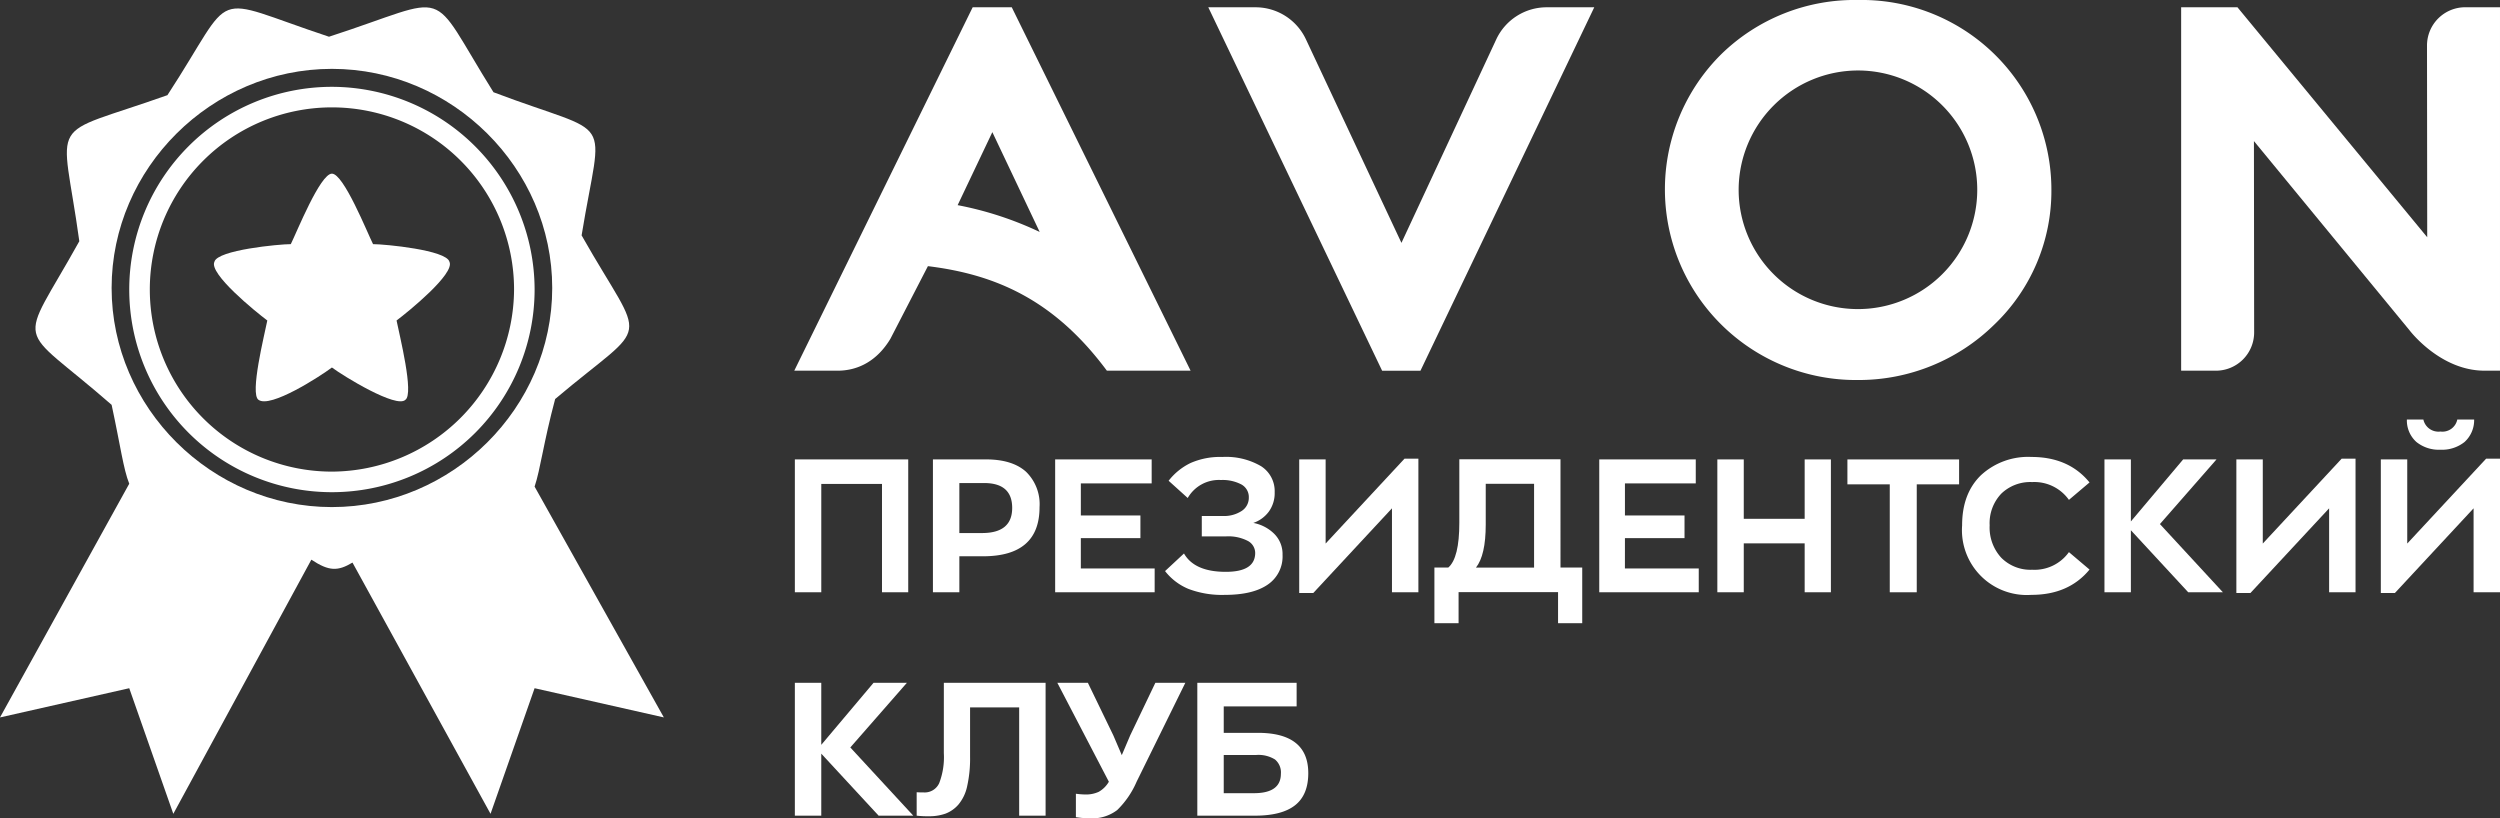 <svg xmlns="http://www.w3.org/2000/svg" width="430" height="140.747" viewBox="0 0 430 140.747"><rect x="0" y="0" width="430" height="140.747" fill="#333333" stroke="none"/><defs><style>.cls-1{fill:#fff}</style></defs><g id="Сгруппировать_2362" transform="translate(-535.727 -274.607)"><path id="Контур_457" d="M591.045 309.587c-1.011-2.021-5.053-12.125-7.074-12.125s-6.063 10.1-7.073 12.125c-2.021 0-12.631 1.011-13.136 3.032-1.01 2.021 7.074 8.589 9.095 10.1-.506 2.526-3.032 12.631-1.515 13.641 2.021 1.517 10.609-4.042 12.63-5.557 2.021 1.515 11.116 7.074 12.631 5.557 1.517-1.01-1.01-11.114-1.515-13.641 2.021-1.515 10.1-8.084 9.095-10.1-.507-2.019-11.117-3.032-13.138-3.032z" class="cls-1" transform="translate(8.847 7.013)"/><path id="Контур_458" d="M631.216 342.929c16.673-14.07 15.662-8.541 4.547-28.14 3.536-21.607 6.063-16.583-15.157-24.622-11.62-18.593-6.568-16.583-28.293-9.547-21.22-7.036-15.663-8.543-27.788 10.05-21.219 7.537-18.188 3.016-15.156 25.125-10.61 19.094-11.116 13.567 5.557 28.14 1.515 7.034 2.021 11.055 3.031 13.567l-22.23 40.2 22.23-5.026 7.579 21.607 23.745-43.716c3.032 2.01 4.547 2.01 7.074.5l23.745 43.216 7.578-21.607 22.232 5.024-22.231-39.7c1.011-3.01 1.521-7.533 3.537-15.071zm-38.4 18.593c-20.713 0-37.892-17.084-37.892-37.687s17.178-37.688 37.892-37.688 37.893 17.085 37.893 37.688-17.177 37.686-37.891 37.686z" class="cls-1" transform="translate(0 .304)"/><path id="Контур_459" d="M587.473 285.95a34.861 34.861 0 1034.861 34.861 34.931 34.931 0 00-34.861-34.861zm0 66.185a31.325 31.325 0 1131.327-31.324 31.482 31.482 0 01-31.327 31.324z" class="cls-1" transform="translate(5.345 3.591)"/><path id="Контур_460" d="M644.7 339.233h10.442v18.628h4.512v-22.85h-19.5v22.85h4.546z" class="cls-1" transform="translate(32.288 18.615)"/><path id="Контур_461" d="M658.291 335.011v22.85h4.545v-6.188h4.06q9.734 0 9.733-8.444a7.767 7.767 0 00-2.353-6.122q-2.352-2.1-6.9-2.1zm13.633 8.347q0 4.319-5.188 4.318h-3.9v-8.6h4.254q4.834-.003 4.834 4.282z" class="cls-1" transform="translate(37.899 18.615)"/><path id="Контур_462" d="M691.463 353.768h-12.7v-5.221h10.248v-3.9h-10.246v-5.511h12.182v-4.125h-16.6v22.85h17.113z" class="cls-1" transform="translate(42.867 18.615)"/><path id="Контур_463" d="M706.438 356.657a5.835 5.835 0 002.562-5.141 4.9 4.9 0 00-1.418-3.593 6.892 6.892 0 00-3.609-1.885 5.552 5.552 0 002.658-1.934 5.427 5.427 0 001.015-3.352 5.085 5.085 0 00-2.353-4.48 11.924 11.924 0 00-6.671-1.579 12.553 12.553 0 00-5.462 1.048 10.607 10.607 0 00-3.755 3.045l3.286 2.965a6.17 6.17 0 015.706-3.094 6.939 6.939 0 013.512.757 2.472 2.472 0 011.289 2.272 2.683 2.683 0 01-1.224 2.288 5.508 5.508 0 01-3.256.87h-3.608v3.513h4.125a7.258 7.258 0 013.819.79 2.356 2.356 0 011.24 2.047q0 3.255-5.059 3.255-5.383 0-7.187-3.158l-3.256 3.029a9.874 9.874 0 004.013 3.062 16.219 16.219 0 006.268 1.031q4.803 0 7.365-1.756z" class="cls-1" transform="translate(47.325 18.513)"/><path id="Контур_464" d="M710.962 349.513v-14.471h-4.544v22.979h2.418l13.536-14.567v14.438h4.544v-22.979h-2.386z" class="cls-1" transform="translate(52.774 18.584)"/><path id="Контур_465" d="M745.879 335.011h-17.4v10.926q0 6.059-1.9 7.7h-2.386v9.573h4.158v-5.35h17.109v5.35h4.158v-9.573h-3.739zm-4.543 18.628h-9.991q1.674-2.127 1.676-7.381v-7.025h8.315z" class="cls-1" transform="translate(58.252 18.591)"/><path id="Контур_466" d="M750.245 348.547h10.248v-3.9h-10.248v-5.511h12.182v-4.125h-16.6v22.85h17.113v-4.093h-12.7z" class="cls-1" transform="translate(64.972 18.615)"/><path id="Контур_467" d="M776.368 345.227h-10.475v-10.216h-4.544v22.85h4.544v-8.411h10.475v8.412h4.512v-22.85h-4.512z" class="cls-1" transform="translate(69.761 18.615)"/><path id="Контур_468" d="M778.436 339.3h7.284v18.564h4.641V339.3h7.284v-4.286h-19.209z" class="cls-1" transform="translate(75.046 18.615)"/><path id="Контур_469" d="M805.569 339.011a7.29 7.29 0 016.317 3.062l3.544-3q-3.576-4.382-9.99-4.383a11.947 11.947 0 00-8.685 3.141q-3.241 3.144-3.24 8.622a11.16 11.16 0 0011.925 11.957q6.412 0 9.99-4.351l-3.544-3a7.266 7.266 0 01-6.317 3.031 7.06 7.06 0 01-5.318-2.063 7.671 7.671 0 01-2-5.576 7.359 7.359 0 012-5.447 7.184 7.184 0 015.318-1.993z" class="cls-1" transform="translate(79.696 18.513)"/><path id="Контур_470" d="M831.686 335.011h-5.736l-8.992 10.667v-10.667h-4.544v22.85h4.544v-10.667l9.862 10.667h5.962l-10.829-11.731z" class="cls-1" transform="translate(85.28 18.615)"/><path id="Контур_471" d="M834.191 349.513v-14.471h-4.544v22.979h2.418l13.535-14.567v14.438h4.544v-22.979h-2.385z" class="cls-1" transform="translate(90.735 18.584)"/><path id="Контур_472" d="M857.692 334.913a6.2 6.2 0 004.142-1.322 5.054 5.054 0 001.66-3.868h-2.9a2.606 2.606 0 01-2.9 2.063 2.655 2.655 0 01-2.933-2.063h-2.836a4.97 4.97 0 001.629 3.852 6.148 6.148 0 004.138 1.338z" class="cls-1" transform="translate(97.786 17.045)"/><path id="Контур_473" d="M853.064 349.513v-14.471h-4.544v22.979h2.418l13.536-14.567v14.438h4.544v-22.979h-2.385z" class="cls-1" transform="translate(96.709 18.584)"/><path id="Контур_474" d="M659.425 364.387h-5.737l-8.988 10.667v-10.667h-4.544v22.85h4.544v-10.668l9.862 10.667h5.962l-10.829-11.731z" class="cls-1" transform="translate(32.286 27.665)"/><path id="Контур_475" d="M660.834 376.473a12.434 12.434 0 01-.79 5.156 2.734 2.734 0 01-2.658 1.611c-.495 0-.9-.01-1.224-.032v4.029a15.9 15.9 0 002.062.1 8.4 8.4 0 002.9-.452 5.568 5.568 0 002.224-1.564 7.219 7.219 0 001.5-3.157 21.657 21.657 0 00.5-5.045v-8.508h8.444v18.628h4.545v-22.85h-17.5z" class="cls-1" transform="translate(37.232 27.665)"/><path id="Контур_476" d="M687.18 373.411l-1.451 3.416-1.45-3.384-4.383-9.057h-5.253l8.862 17.016a4.707 4.707 0 01-1.755 1.74 5.292 5.292 0 01-2.337.452 13.821 13.821 0 01-1.58-.129v4.029a14.86 14.86 0 002.386.194 7.063 7.063 0 004.721-1.418 15.18 15.18 0 003.335-4.867l8.38-17.016H691.5z" class="cls-1" transform="translate(42.947 27.665)"/><path id="Контур_477" d="M703.438 372.992h-5.867v-4.545h12.538v-4.06h-17.082v22.85h9.9q4.641 0 6.913-1.789t2.272-5.527q-.004-6.93-8.674-6.929zm-.678 10.377h-5.189V376.8h5.576a5.386 5.386 0 013.24.773 2.885 2.885 0 011.015 2.449q-.002 3.348-4.642 3.347z" class="cls-1" transform="translate(48.638 27.665)"/><path id="Контур_478" d="M656.693 332.577l6.45-12.491c11.455 1.407 21.631 5.652 30.782 17.981h14.4l-30.764-62.514h-6.716l-30.69 62.514h7.435c3.71 0 6.91-1.838 9.103-5.49zm17.532-35.54l8.143 17.168a58.424 58.424 0 00-14.112-4.611z" class="cls-1" transform="translate(32.185 .299)"/><path id="Контур_479" d="M744.115 281.081l-16.308 35-16.434-35.02a9.569 9.569 0 00-8.661-5.5h-8.127l29.9 62.511h6.593l29.895-62.511h-8.188a9.569 9.569 0 00-8.67 5.52z" class="cls-1" transform="translate(48.968 .3)"/><path id="Контур_480" d="M871.3 275.554a6.578 6.578 0 00-6.579 6.585l.037 32.974-32.642-39.558h-9.683v62.51h5.977a6.577 6.577 0 006.579-6.585l-.036-32.907 26.757 32.537s5.237 6.953 12.889 6.953h2.677v-62.51z" class="cls-1" transform="translate(88.451 .3)"/><path id="Контур_481" d="M787.811 339.97a33.271 33.271 0 0023.454-9.526 31.785 31.785 0 009.828-23.18 32.643 32.643 0 00-33.282-32.656 32.812 32.812 0 00-23.512 9.336 32.729 32.729 0 000 46.474 32.912 32.912 0 0023.512 9.552zm0-53.24a20.52 20.52 0 11-20.511 20.533 20.558 20.558 0 0120.511-20.533z" class="cls-1" transform="translate(67.474)"/></g></svg>